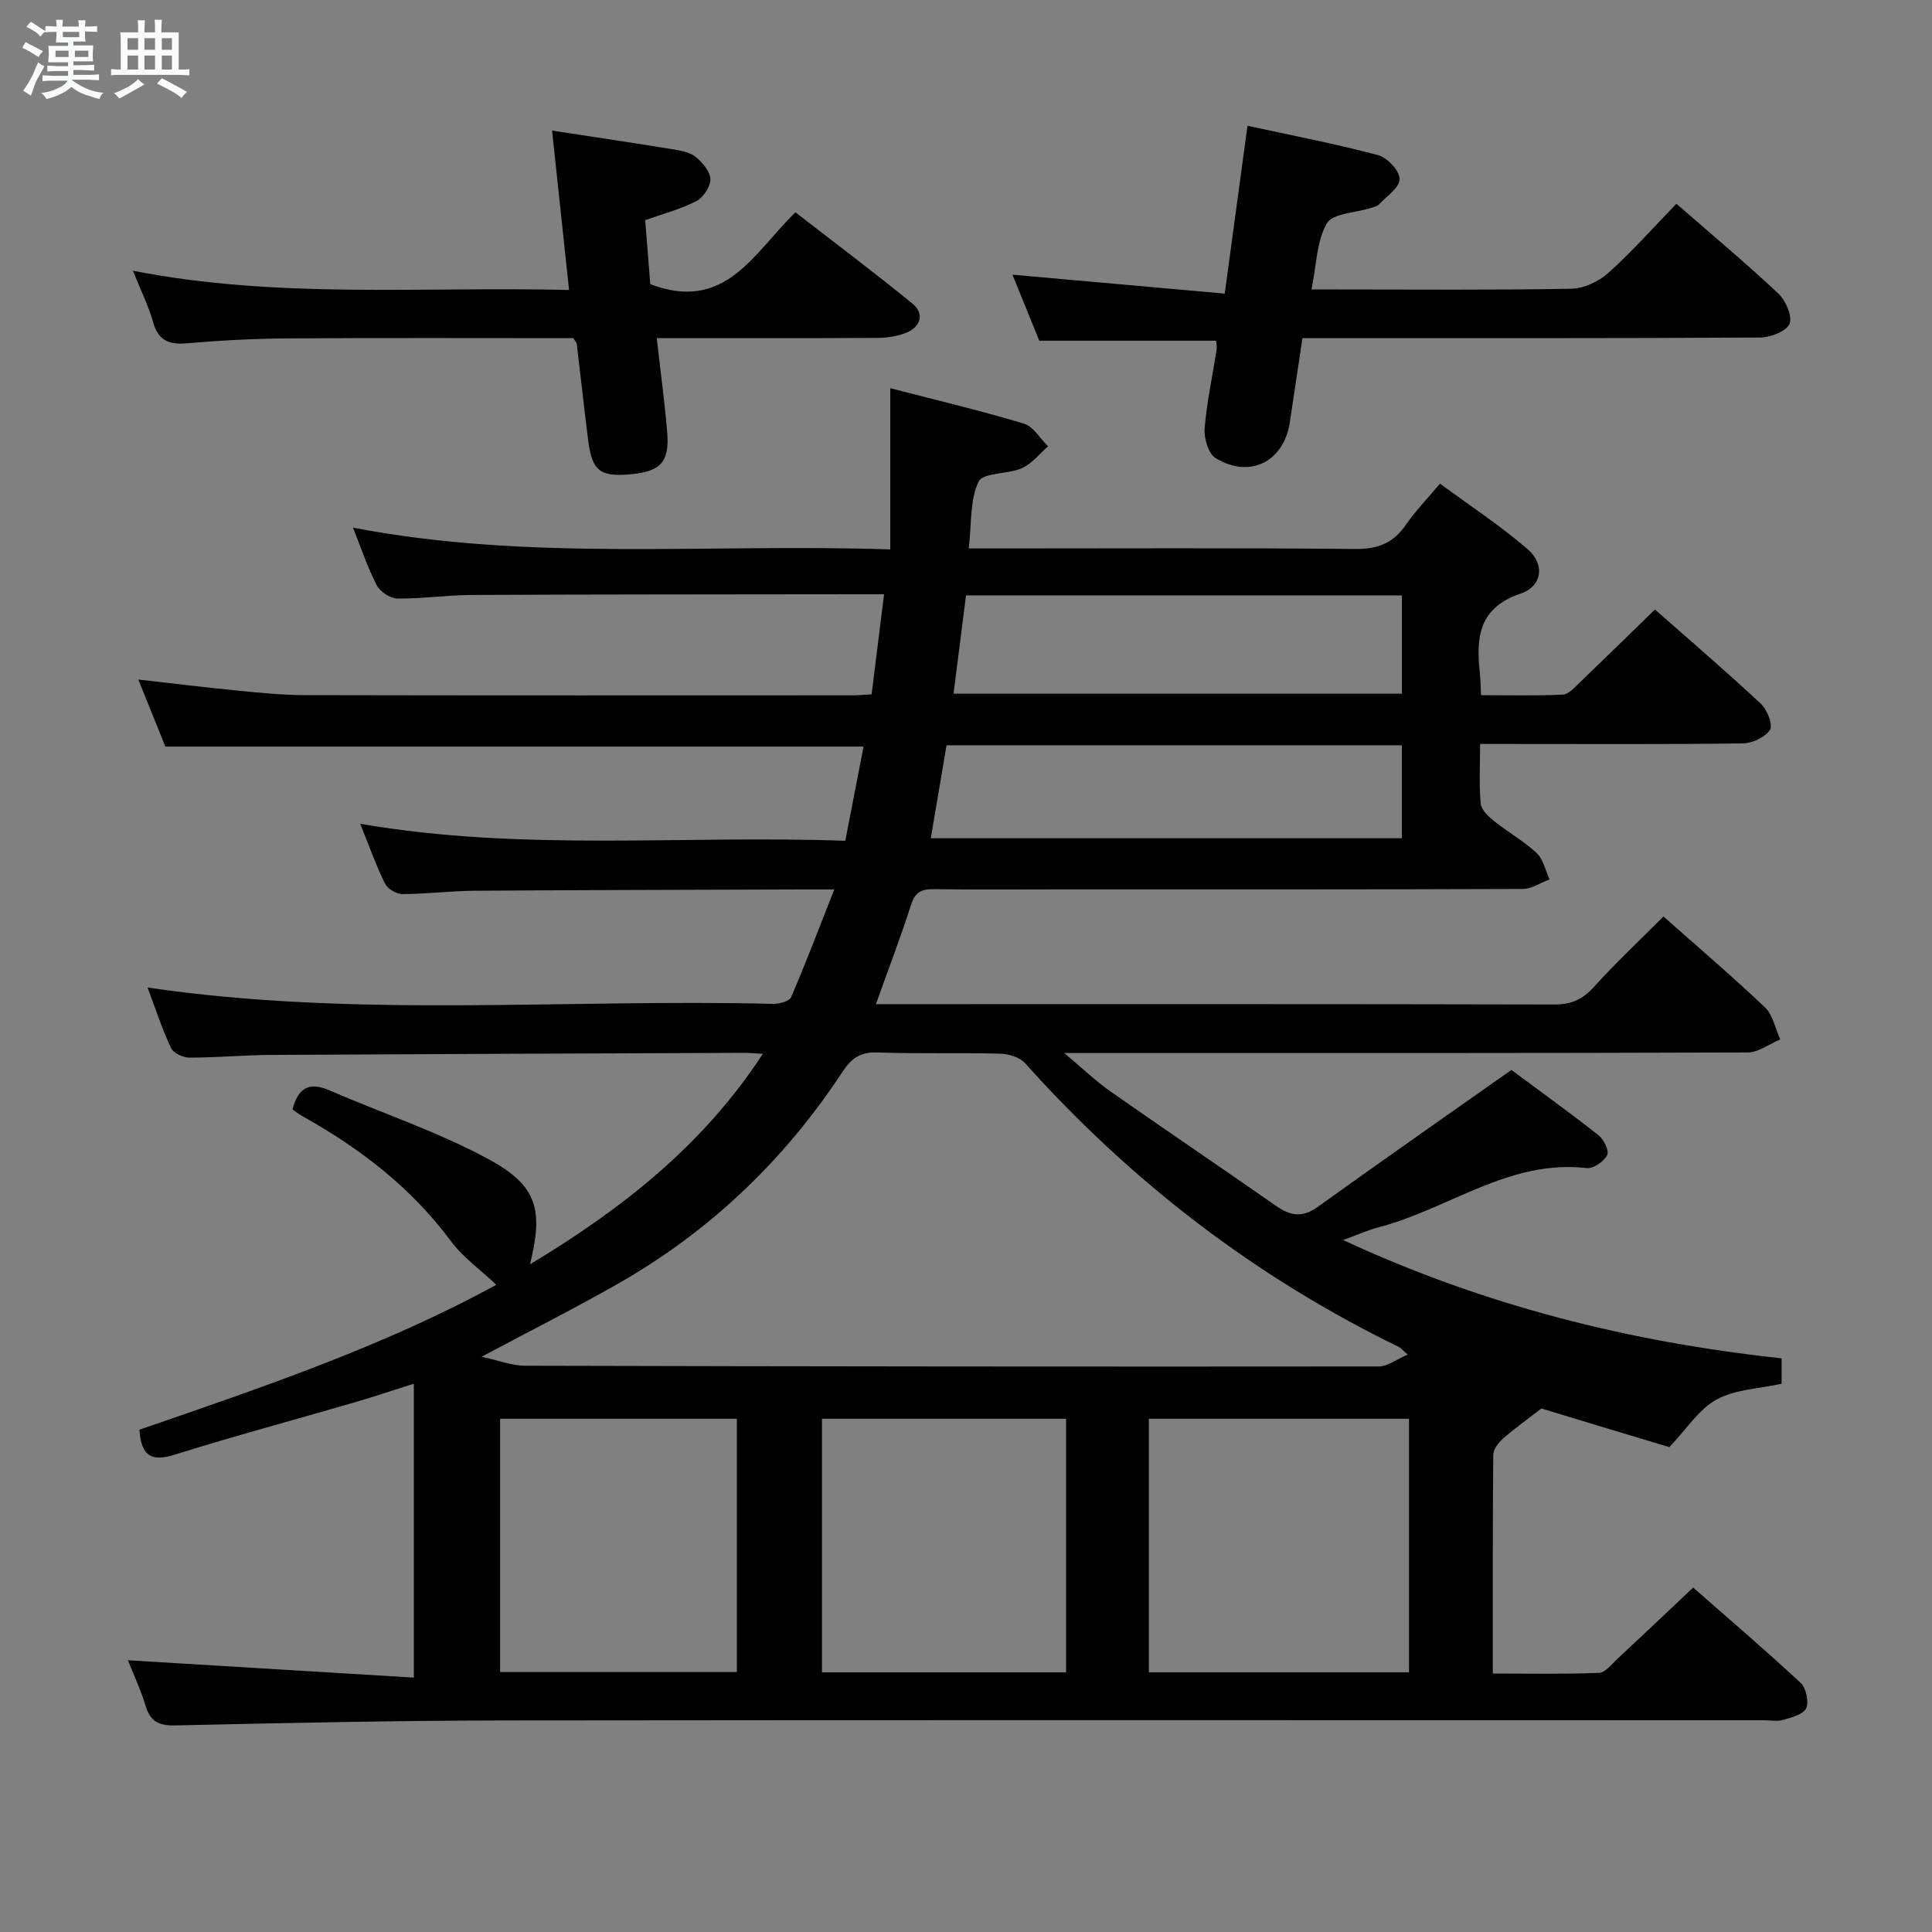 <svg enable-background="new 0 0 400 400" viewBox="0 0 400 400" xmlns="http://www.w3.org/2000/svg"><rect x="0" y="0" width="400" height="400" fill="#808080" stroke="none"/><path d="m6.8 9.5c.6.3 1.3.7 2.1 1.1-.4.4-.7.8-.9 1.2-.7-.4-1.3-.8-1.8-1.1s-1.1-.6-1.6-.8c.2-.4.5-.8.7-1.2.4.2.8.5 1.5.8zm.9 6.9c-.3.6-.5 1.1-.7 1.7s-.4 1.1-.6 1.7c-.6-.4-1.1-.7-1.6-1 .7-1 1.2-1.8 1.5-2.4.3-.5.6-1.1.8-1.7.3-.6.5-1.2.8-1.8.3.3.8.6 1.3.8-.7 1.3-1.2 2.2-1.5 2.7zm.1-11c.4.3 1 .7 1.7 1.1-.5.2-.8.6-1.1 1.1-.5-.6-1-1-1.4-1.2s-.9-.6-1.5-.8c.2-.4.5-.7.9-1.1.5.3.9.6 1.4.9zm10.5 13.1c1 .4 2 .6 3.1.7-.4.4-.7.8-.8 1.3-.9-.2-1.9-.6-3-.9-1-.4-2-.9-2.8-1.6-.5.4-1.1.9-1.9 1.3s-1.9.9-3.3 1.2c-.1-.3-.5-.8-1.1-1.3 1 0 2.1-.3 3.2-.8 1.2-.5 1.9-1 2.3-1.7h-3.2c-.4 0-1 0-2 .1v-1.2c1 0 1.7.1 2 .1h3.3v-1h-2.3c-.2 0-.9 0-2 .1v-1.2c1.2 0 1.9.1 2 .1h2.3v-.8h-4.1c0-.7.1-1.2.1-1.6 0-.5 0-1.1-.1-1.8h4.1v-.7h-2.5c0-.6.1-1.1.1-1.6v-.6h-.5c-.4 0-1 0-1.8.1v-1.3c1.2 0 1.9.1 2.1.1h.2c0-.3 0-.8-.1-1.4h1.4c0 .6-.1 1-.1 1.4h3.4c0-.4 0-.8-.1-1.3h1.5c0 .4-.1.9-.1 1.3.7 0 1.5 0 2.5-.1v1.2c-1 0-1.8-.1-2.5-.1v.6c0 .3 0 .8.1 1.5h-2.5v.8h4.1c0 .7-.1 1.3-.1 1.8s0 1 .1 1.5h-4.1v.8h1.4c.8 0 1.8 0 2.9-.1v1.2c-1 0-1.9-.1-2.8-.1h-1.5v1h3.2c.3 0 1 0 2.1-.1v1.2c-1.1 0-1.8-.1-2.1-.1h-3.4l-.1.1c1.4 1 2.4 1.5 3.4 1.9zm-4.1-6.7v-1.3h-2.7v1.3zm2.2-4.1v-1.1h-3.4v1.1zm1.9 4.1v-1.3h-2.8v1.3z" fill="#fafbfc"/><path d="m37 6.7v2.3 5.4c1 0 1.8 0 2.2-.1v1.3c-.6 0-1.5-.1-2.5-.1h-11.9c-.7 0-1.3 0-1.8.1v-1.3c.5 0 1.1.1 2 .1v-5.2c0-1 0-1.8-.1-2.5h3.7c0-1.3 0-2.1-.1-2.5h1.5c0 .4-.1 1.3-.1 2.5h2.2c0-1.2 0-2.1-.1-2.6h1.5c0 .4-.1 1.3-.1 2.6zm-12.3 13.7c-.3-.4-.7-.8-1.1-1.1 1.1-.4 2.1-.9 2.9-1.3.8-.5 1.5-1 2.1-1.6.4.4.9.8 1.3 1.1-2.5 1.4-4.2 2.4-5.2 2.9zm3.9-10.1v-2.4h-2.2v2.4zm0 4.1v-2.9h-2.2v2.9zm3.5-4.1v-2.4h-2.2v2.4zm0 4.1v-2.9h-2.2v2.9zm.4 2.9 1-1.1c.6.3 1.4.7 2.5 1.3s2 1.1 2.7 1.5c-.4.4-.8.8-1.1 1.3-.8-.8-2.5-1.7-5.1-3zm3.1-7v-2.4h-2.1v2.4zm0 4.1v-2.9h-2.1v2.9z" fill="#fafbfc"/><g fill="#000001"><path d="m319.13 291.61c-3.06 2.37-5.62 4.18-7.95 6.24-.96.85-2.01 2.24-2.02 3.39-.13 14.82-.09 29.64-.09 45.25 7.49 0 14.74.15 21.97-.14 1.33-.05 2.66-1.81 3.85-2.92 5.11-4.75 10.16-9.55 15.66-14.74 7.14 6.27 14.84 12.84 22.24 19.72 1.14 1.06 1.77 3.9 1.16 5.26-.58 1.28-3.03 1.9-4.78 2.42-1.23.36-2.65.07-3.98.07-86.82 0-173.64-.07-260.47.04-22.81.03-45.62.52-68.42 1.03-3.43.08-5.17-.81-6.16-4.07-1-3.3-2.48-6.46-3.65-9.42 19.73 1.2 39.3 2.39 59.19 3.59 0-20.99 0-40.6 0-60.85-4.18 1.32-8.16 2.67-12.19 3.84-12.43 3.62-24.94 6.98-37.29 10.84-4.67 1.46-6.94.53-7.34-5.15 25.24-8.7 50.81-17.36 73.9-30.01-3.22-3.04-6.88-5.65-9.43-9.07-8.23-11.08-18.8-19.2-30.7-25.83-.71-.4-1.36-.92-2.07-1.41 1.12-4.27 3.28-5.84 7.59-3.97 11.08 4.82 22.69 8.64 33.24 14.41 9.95 5.44 11.09 10.49 8.34 21.64 18.9-11.39 35.74-24.49 48.21-43.59-1.65-.09-2.73-.2-3.8-.2-32.66.13-65.32.24-97.98.43-5.65.03-11.3.56-16.95.56-1.31 0-3.32-.94-3.81-2-1.87-4-3.24-8.24-4.85-12.51 43.32 6.36 86.46 2.3 129.47 3.38 1.29.03 3.4-.52 3.77-1.38 3.06-7.1 5.8-14.35 8.94-22.31-2.95 0-4.74-.01-6.54 0-22.66.08-45.32.11-67.98.27-4.98.03-9.95.68-14.93.69-1.22 0-3.03-1.09-3.57-2.18-1.83-3.7-3.21-7.61-5.13-12.37 33.73 5.81 66.97 2.3 100.43 3.52 1.32-6.79 2.54-13.1 3.78-19.51-48.25 0-96.17 0-144.56 0-1.67-4.14-3.5-8.7-5.59-13.88 7.22.82 13.87 1.64 20.53 2.29 4.63.45 9.28.93 13.91.94 37.83.08 75.66.05 113.49.04 1.15 0 2.3-.12 3.89-.21.84-6.73 1.67-13.4 2.58-20.72-2.11 0-3.73 0-5.34 0-26.66.04-53.32.02-79.99.15-5.15.02-10.29.8-15.44.74-1.48-.02-3.58-1.41-4.27-2.75-1.9-3.67-3.21-7.64-4.92-11.93 36.69 7.07 73.45 3.24 111.24 4.51 0-11.25 0-21.92 0-33.38 10.1 2.62 18.96 4.71 27.67 7.34 1.96.59 3.35 3.08 5 4.7-1.78 1.54-3.33 3.59-5.39 4.51-2.93 1.3-8.07.89-8.99 2.79-1.83 3.79-1.43 8.66-2.04 13.84h6.55c24.5 0 48.99-.13 73.49.11 4.67.05 7.88-1.23 10.48-5.03 1.86-2.73 4.21-5.13 7.04-8.5 6.09 4.49 12.43 8.65 18.13 13.55 3.64 3.13 3.1 7.69-1.46 9.23-8.71 2.95-9.21 9.12-8.41 16.43.14 1.3.14 2.62.24 4.59 5.77 0 11.36.15 16.94-.12 1.2-.06 2.44-1.48 3.47-2.47 5.15-4.94 10.25-9.94 15.6-15.15 7.3 6.44 14.75 12.82 21.91 19.5 1.31 1.22 2.56 4.34 1.91 5.39-.96 1.55-3.64 2.8-5.6 2.83-16.16.22-32.33.12-48.49.12-1.79 0-3.57 0-5.93 0 0 4.46-.24 8.45.13 12.37.12 1.3 1.63 2.68 2.82 3.64 2.85 2.28 6.11 4.09 8.75 6.57 1.38 1.3 1.82 3.6 2.68 5.45-1.84.69-3.69 1.98-5.53 1.99-32 .12-63.99.09-95.99.09-8.67 0-17.33.08-26-.05-2.53-.04-3.84.64-4.67 3.22-2.17 6.75-4.71 13.39-7.28 20.59h5.47c44.99 0 89.99-.04 134.98.07 3.47.01 5.83-1.02 8.16-3.59 4.56-5.04 9.53-9.7 14.44-14.63 7.18 6.37 14.28 12.41 21.03 18.83 1.65 1.58 2.13 4.39 3.15 6.63-2.26.94-4.52 2.69-6.78 2.69-44.83.16-89.65.12-134.48.12-1.8 0-3.6 0-6.99 0 3.89 3.25 6.55 5.83 9.55 7.93 11.44 8.01 23.01 15.83 34.47 23.82 2.94 2.05 5.44 2.3 8.51.08 12.93-9.3 25.99-18.41 40.06-28.33 5.11 3.79 11.66 8.52 18.01 13.49 1.11.87 2.27 3.26 1.82 4.14-.67 1.32-2.85 2.84-4.21 2.69-16.1-1.86-28.66 8.51-43.1 12.25-2.2.57-4.3 1.53-7.36 2.65 29.26 13.57 59.31 21.1 90.78 24.49v5.26c-4.6 1.02-9.57 1.15-13.45 3.26-3.67 2-6.19 6.09-9.79 9.86-8.31-2.48-17.63-5.31-26.49-8zm-219.42-10.71c3.78.82 6.34 1.85 8.89 1.86 58.95.15 117.91.21 176.86.15 1.82 0 3.63-1.45 5.98-2.46-1.27-1.12-1.49-1.41-1.77-1.55-29.71-14.45-55.39-34.17-77.42-58.76-1.11-1.24-3.4-1.94-5.16-1.99-8.49-.22-16.99.05-25.47-.25-3.47-.12-5.33 1.18-7.16 3.96-11.98 18.24-27.37 32.98-46.34 43.82-8.91 5.1-18.1 9.71-28.41 15.22zm138.15 12.84v52.49h53.86c0-17.62 0-34.89 0-52.49-17.95 0-35.7 0-53.86 0zm-17.14 52.5c0-17.62 0-34.89 0-52.5-16.94 0-33.67 0-50.54 0v52.5zm-117.18-52.5v52.44h49.02c0-17.64 0-34.88 0-52.44-16.46 0-32.66 0-49.02 0zm93.88-150.12h92.83c0-6.98 0-13.57 0-20.35-30.11 0-59.88 0-90.25 0-.85 6.72-1.7 13.4-2.58 20.35zm92.82 10.68c-31.56 0-62.78 0-94.27 0-1.1 6.49-2.17 12.8-3.26 19.25h97.53c0-6.63 0-12.87 0-19.25z"/><path d="m269.66 70c-.94 6.26-1.79 11.82-2.61 17.39-1.22 8.18-8.25 11.8-15.38 7.45-1.5-.91-2.42-4.11-2.26-6.15.44-5.44 1.62-10.82 2.47-16.23.1-.62-.05-1.28-.09-1.92-12.05 0-23.97 0-36.62 0-1.7-4.19-3.66-9.02-5.55-13.67 14.56 1.3 28.86 2.58 43.95 3.92 1.61-11.92 3.09-22.85 4.71-34.75 9.11 1.98 18.15 3.72 27.02 6.07 1.91.51 4.46 3.22 4.48 4.94.01 1.76-2.68 3.58-4.29 5.28-.41.43-1.18.55-1.81.76-3.1 1-7.76 1.07-8.97 3.15-2.12 3.65-2.12 8.53-3.18 13.69h5.3c16.16 0 32.32.15 48.47-.15 2.61-.05 5.69-1.48 7.67-3.26 4.93-4.43 9.35-9.42 14.11-14.34 7.43 6.48 14.45 12.34 21.1 18.59 1.53 1.44 2.95 4.69 2.32 6.26-.63 1.55-3.91 2.83-6.04 2.85-29.65.18-59.3.12-88.95.12-1.79 0-3.6 0-5.85 0z"/><path d="m118.7 70.01c-19.59 0-39.39-.08-59.19.05-6.97.05-13.96.42-20.91 1.02-3.73.32-5.86-.65-6.92-4.43-.93-3.33-2.51-6.47-4.17-10.6 30.14 5.9 59.96 3.24 90.31 3.99-1.19-11.18-2.32-21.78-3.52-33 8.57 1.31 16.86 2.54 25.13 3.89 1.61.26 3.46.61 4.64 1.59 1.39 1.15 2.99 3.01 3.01 4.59.03 1.54-1.47 3.78-2.91 4.53-3.2 1.66-6.78 2.58-10.59 3.94.37 4.64.74 9.34 1.05 13.25 15.6 5.95 21.41-6.51 30.06-14.87 8.14 6.32 16.33 12.45 24.24 18.92 2.46 2.01 1.76 4.7-1.16 5.95-1.9.81-4.15 1.12-6.24 1.13-14.97.08-29.93.04-45.56.04.76 6.73 1.62 13.06 2.16 19.41.53 6.29-1.34 8.25-7.76 8.8-6.23.53-7.82-.77-8.62-7.24-.82-6.59-1.55-13.19-2.34-19.78-.04-.3-.34-.57-.71-1.18z"/></g></svg>